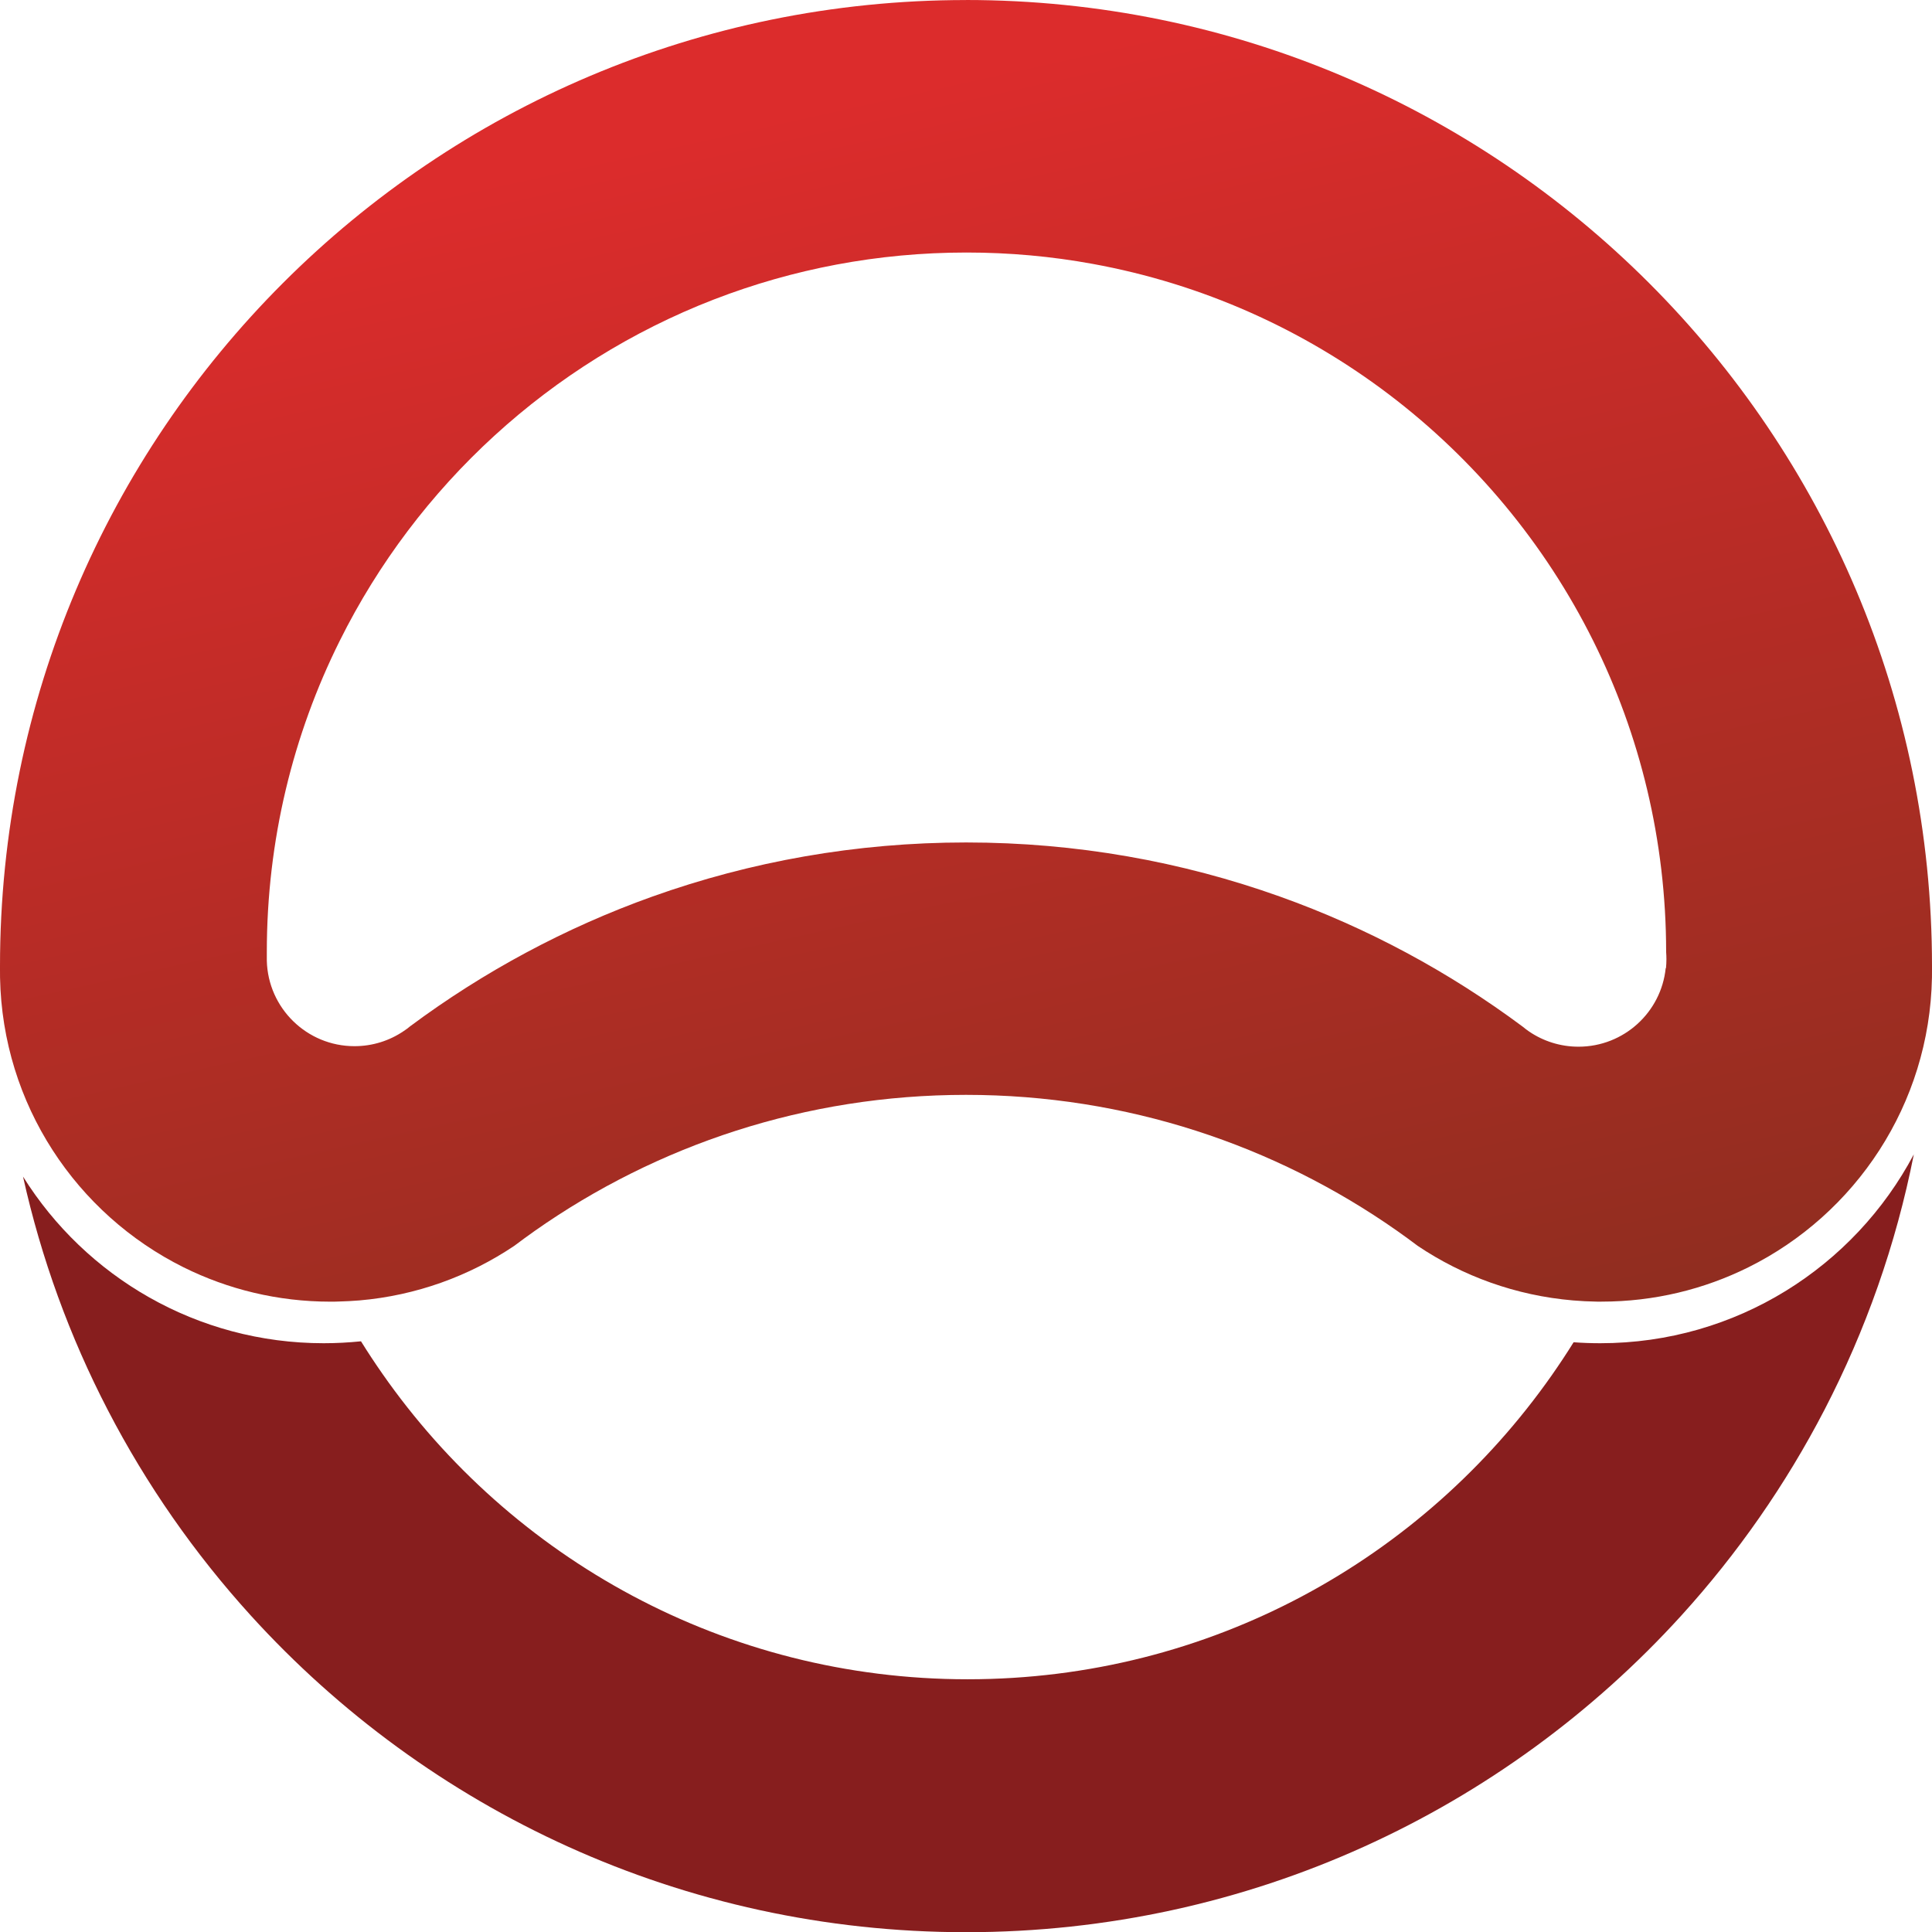 <svg xmlns="http://www.w3.org/2000/svg" xmlns:xlink="http://www.w3.org/1999/xlink" viewBox="0 0 482.53 482.59" width="803" height="803" preserveAspectRatio="xMidYMid meet" style="width: 100%; height: 100%; transform: translate3d(0px, 0px, 0px); content-visibility: visible; background-color: transparent;"><defs fill="#000000"><clipPath id="__lottie_element_2" fill="#000000"><rect width="482.53" height="482.59" x="0" y="0" fill="#000000"/></clipPath><linearGradient id="__lottie_element_6" spreadMethod="pad" gradientUnits="userSpaceOnUse" x1="200.453" y1="27.497" x2="282.077" y2="394.218" fill="#000000"><stop offset="0%" stop-color="#dc2c2c" fill="#000000"/><stop offset="100%" stop-color="#872d1e" fill="#000000"/></linearGradient></defs><g clip-path="url(#__lottie_element_2)"><g transform="matrix(1,0,0,1,5.75,288.31)" opacity="1" style="display: block;"><path fill="#871e1e" fill-opacity="1" d=" M472.24,0 C467.79,22.56 460.19,43.98 449.93,63.79 C440.24,82.49 428.19,99.75 414.16,115.2 C370.01,163.77 306.32,194.27 235.53,194.27 C164.74,194.27 101.05,163.77 56.91,115.2 C42.88,99.75 30.82,82.49 21.14,63.79 C11.72,45.61 4.55,26.07 0,5.55 C15.64,30.55 43.43,47.17 75.1,47.17 C78.25,47.17 81.35,47 84.41,46.69 C86.1,49.41 87.87,52.09 89.7,54.71 C121.88,100.89 175.37,131.1 235.92,131.1 C296.47,131.1 349.56,101.1 381.78,55.22 C383.68,52.51 385.51,49.75 387.27,46.93 C389.47,47.09 391.69,47.17 393.93,47.17 C427.9,47.17 457.37,28.06 472.24,0 C472.24,0 472.24,0 472.24,0z"/></g><g transform="matrix(1,0,0,1,0,0)" opacity="1" style="display: block;"><path fill="url(#__lottie_element_6)" fill-opacity="1" d=" M416.02,241.8 C414.89,252.83 405.56,261.42 394.24,261.42 C389.68,261.42 385.43,260.02 381.92,257.64 C381.37,257.26 380.83,256.86 380.31,256.42 C361.97,242.76 341.55,231.73 319.63,223.91 C295.16,215.17 268.79,210.41 241.3,210.41 C213.81,210.41 187.46,215.17 162.97,223.91 C141.11,231.72 120.74,242.71 102.45,256.31 C101.93,256.75 101.39,257.15 100.82,257.52 C97.32,259.9 93.08,261.29 88.53,261.29 C76.63,261.29 66.94,251.78 66.64,239.95 C66.64,239.77 66.64,239.59 66.64,239.39 C66.64,238.85 66.64,238.33 66.64,237.79 C66.64,209.86 73.19,183.46 84.85,160.05 C104.16,121.22 137.5,90.61 178.24,74.82 C178.3,74.79 178.37,74.78 178.43,74.75 C197.96,67.21 219.19,63.07 241.39,63.07 C252.13,63.07 262.64,64.03 272.86,65.9 C327.81,75.89 373.79,111.59 397.92,160.06 C409.57,183.47 416.12,209.86 416.13,237.77 C416.17,238.35 416.2,238.95 416.2,239.54 C416.2,240.31 416.16,241.07 416.09,241.81 C416.09,241.81 416.02,241.8 416.02,241.8 C416.02,241.8 416.02,241.8 416.02,241.8z M241.29,0.01 C108.04,0.01 0,108.05 0,241.3 C0,241.58 0,241.89 0,242.17 C0,242.84 0,243.49 0.01,244.16 C0.62,275.89 19.13,303.24 45.87,316.53 C56.92,322.01 69.36,325.1 82.54,325.1 C83.18,325.1 83.82,325.1 84.44,325.07 C86.23,325.03 87.99,324.93 89.75,324.79 C103.99,323.56 117.2,318.71 128.44,311.16 C130.14,309.88 131.85,308.63 133.59,307.4 C164.07,286 201.2,273.45 241.27,273.45 C281.34,273.45 318.47,286.02 348.95,307.42 C350.68,308.64 352.39,309.88 354.08,311.16 C365.34,318.73 378.58,323.57 392.86,324.79 C394.83,324.96 396.83,325.06 398.84,325.09 C399.22,325.09 399.61,325.09 399.99,325.09 C413.17,325.09 425.61,322 436.66,316.52 C463.4,303.24 481.91,275.89 482.52,244.15 C482.52,243.48 482.52,242.82 482.53,242.15 C482.53,241.87 482.53,241.57 482.53,241.29 C482.53,108.04 374.49,0 241.24,0 C241.24,0 241.29,0.01 241.29,0.01 C241.29,0.01 241.29,0.01 241.29,0.01z"/></g></g></svg>